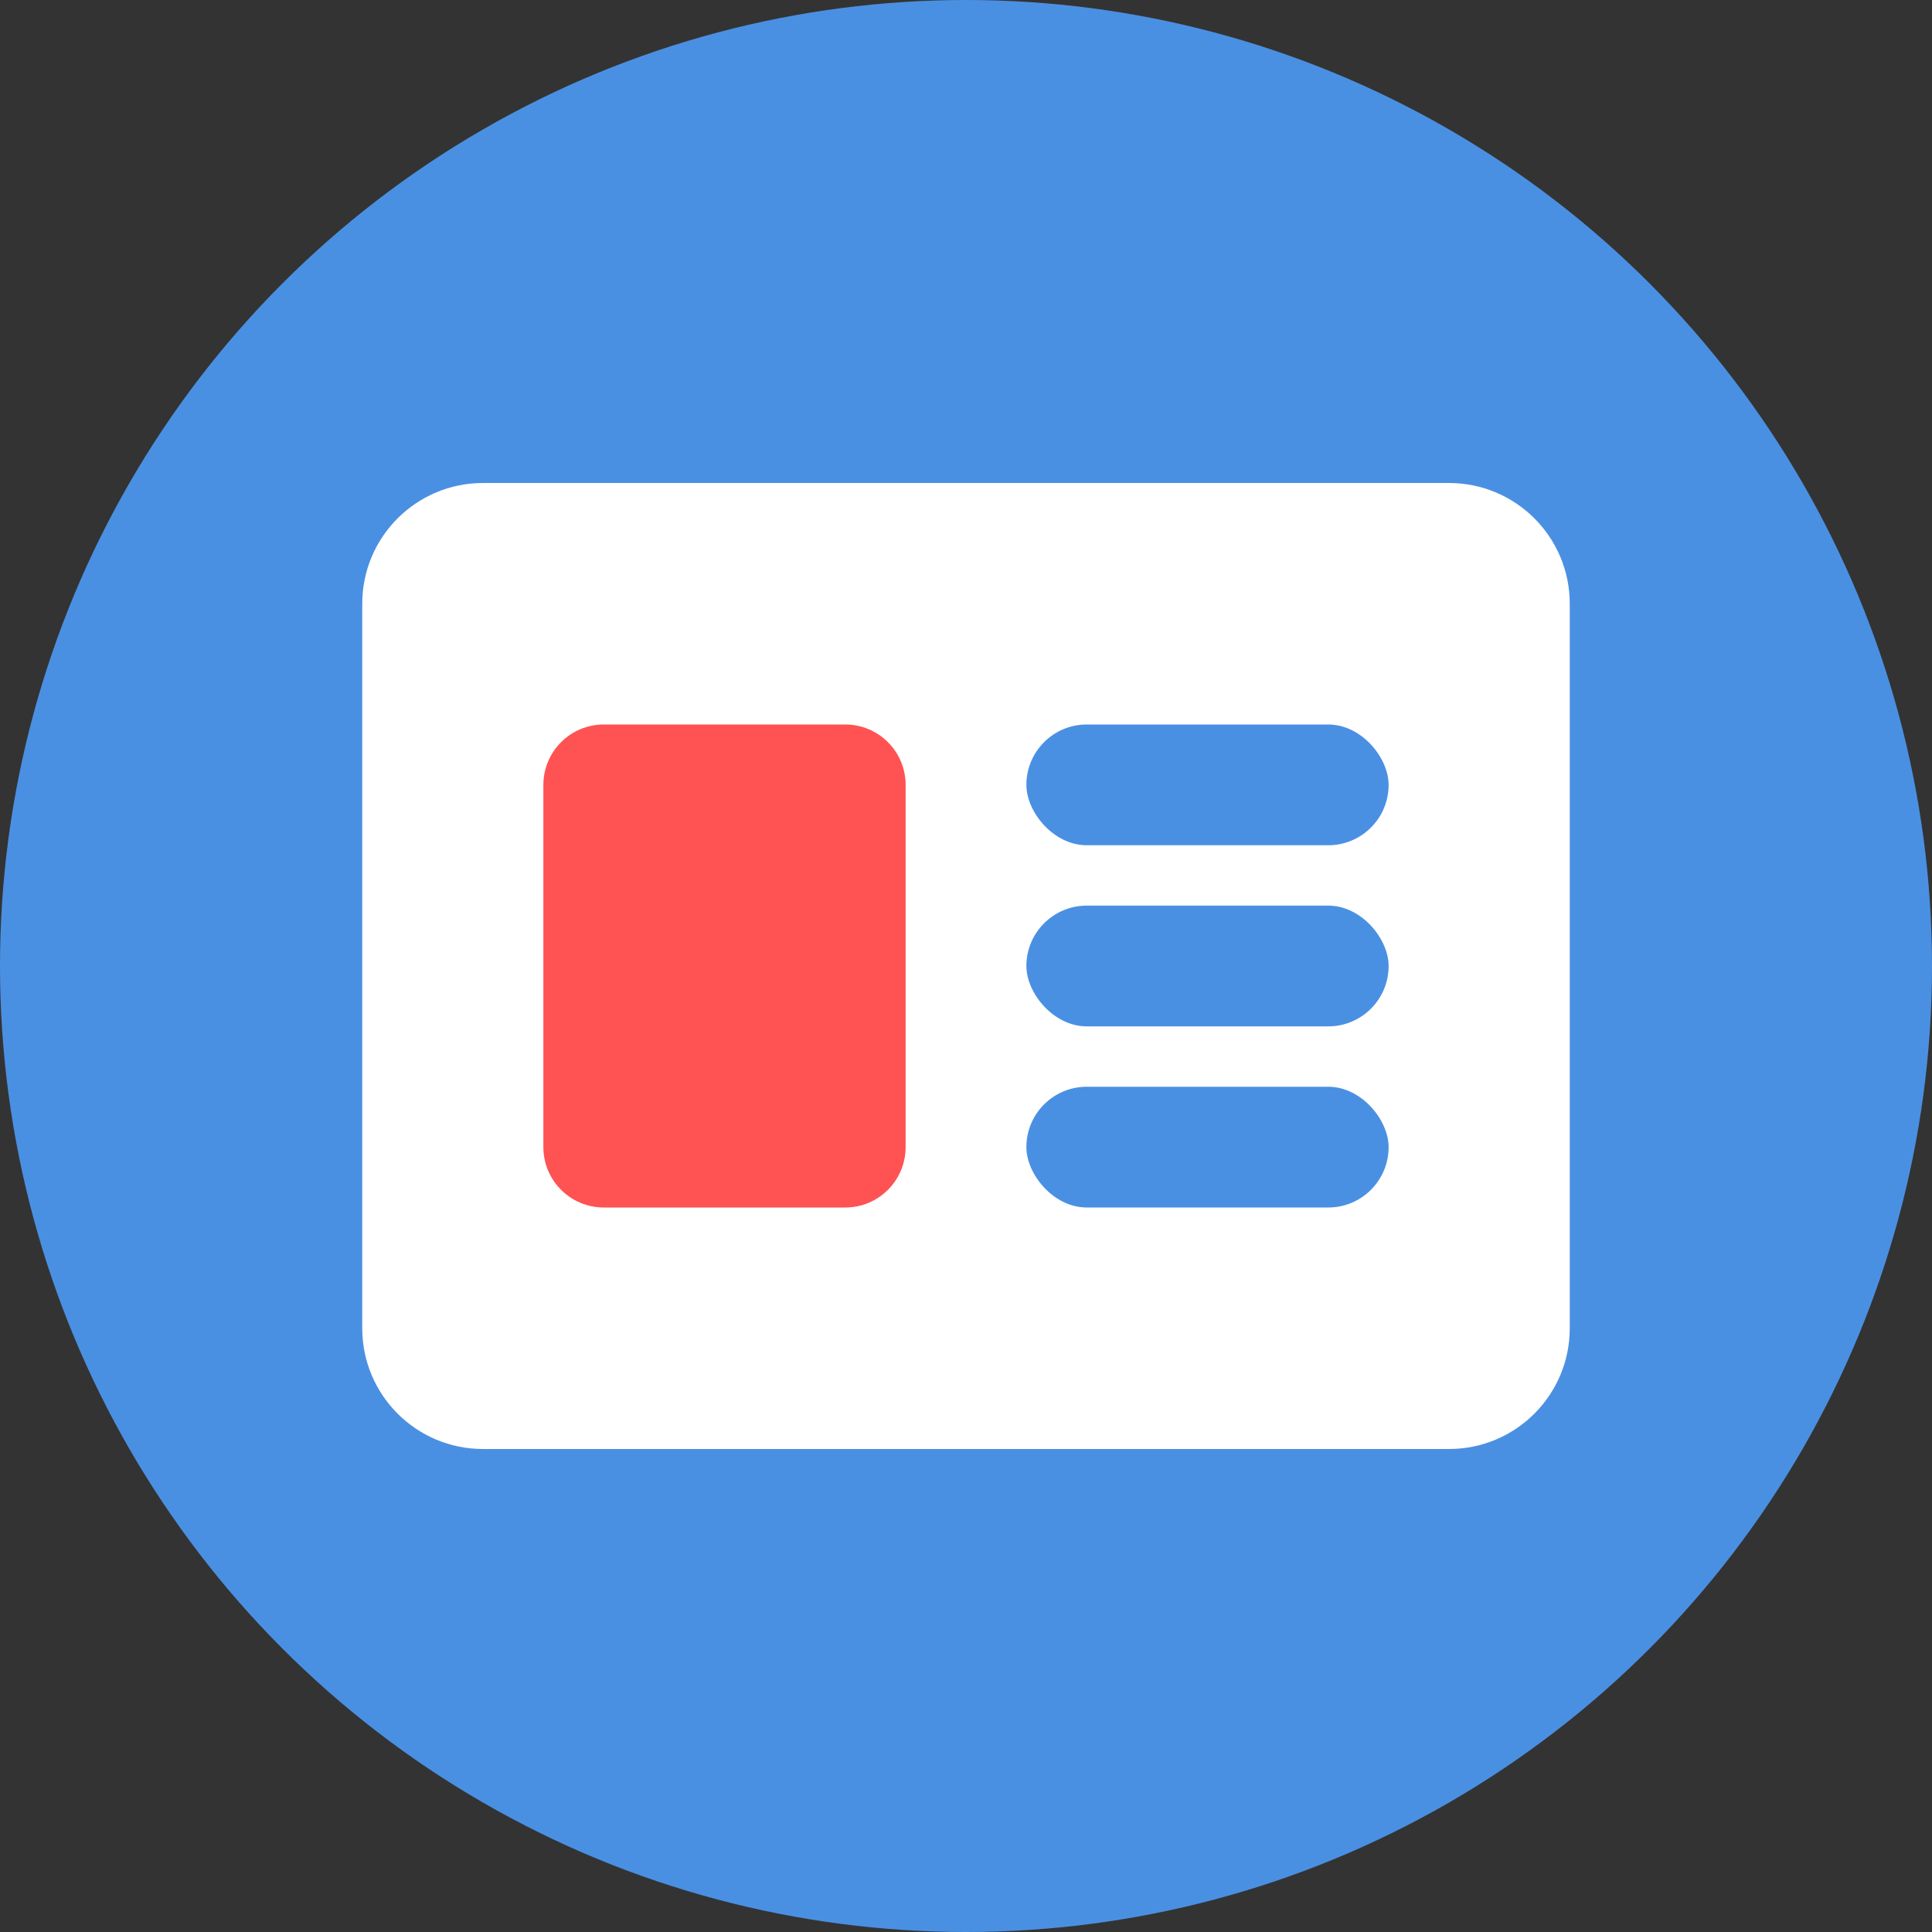 <?xml version="1.0" encoding="UTF-8"?>
<svg width="32px" height="32px" viewBox="0 0 32 32" version="1.1" xmlns="http://www.w3.org/2000/svg" xmlns:xlink="http://www.w3.org/1999/xlink">
    <rect x="0" y="0" width="32" height="32" fill="#333333" stroke="none"/>
    <title>MedFlow Logo</title>
    <g id="Page-1" stroke="none" stroke-width="1" fill="none" fill-rule="evenodd">
        <g id="medflow-logo">
            <circle id="background" fill="#4A90E2" cx="16" cy="16" r="16"></circle>
            <path d="M8,8 L24,8 C25.105,8 26,8.895 26,10 L26,22 C26,23.105 25.105,24 24,24 L8,24 C6.895,24 6,23.105 6,22 L6,10 C6,8.895 6.895,8 8,8 Z" id="card" fill="#FFFFFF"></path>
            <path d="M10,12 L14,12 C14.552,12 15,12.448 15,13 L15,19 C15,19.552 14.552,20 14,20 L10,20 C9.448,20 9,19.552 9,19 L9,13 C9,12.448 9.448,12 10,12 Z" id="pulse" fill="#FF5252"></path>
            <rect id="line1" fill="#4A90E2" x="17" y="12" width="6" height="2" rx="1"></rect>
            <rect id="line2" fill="#4A90E2" x="17" y="15" width="6" height="2" rx="1"></rect>
            <rect id="line3" fill="#4A90E2" x="17" y="18" width="6" height="2" rx="1"></rect>
        </g>
    </g>
</svg>

